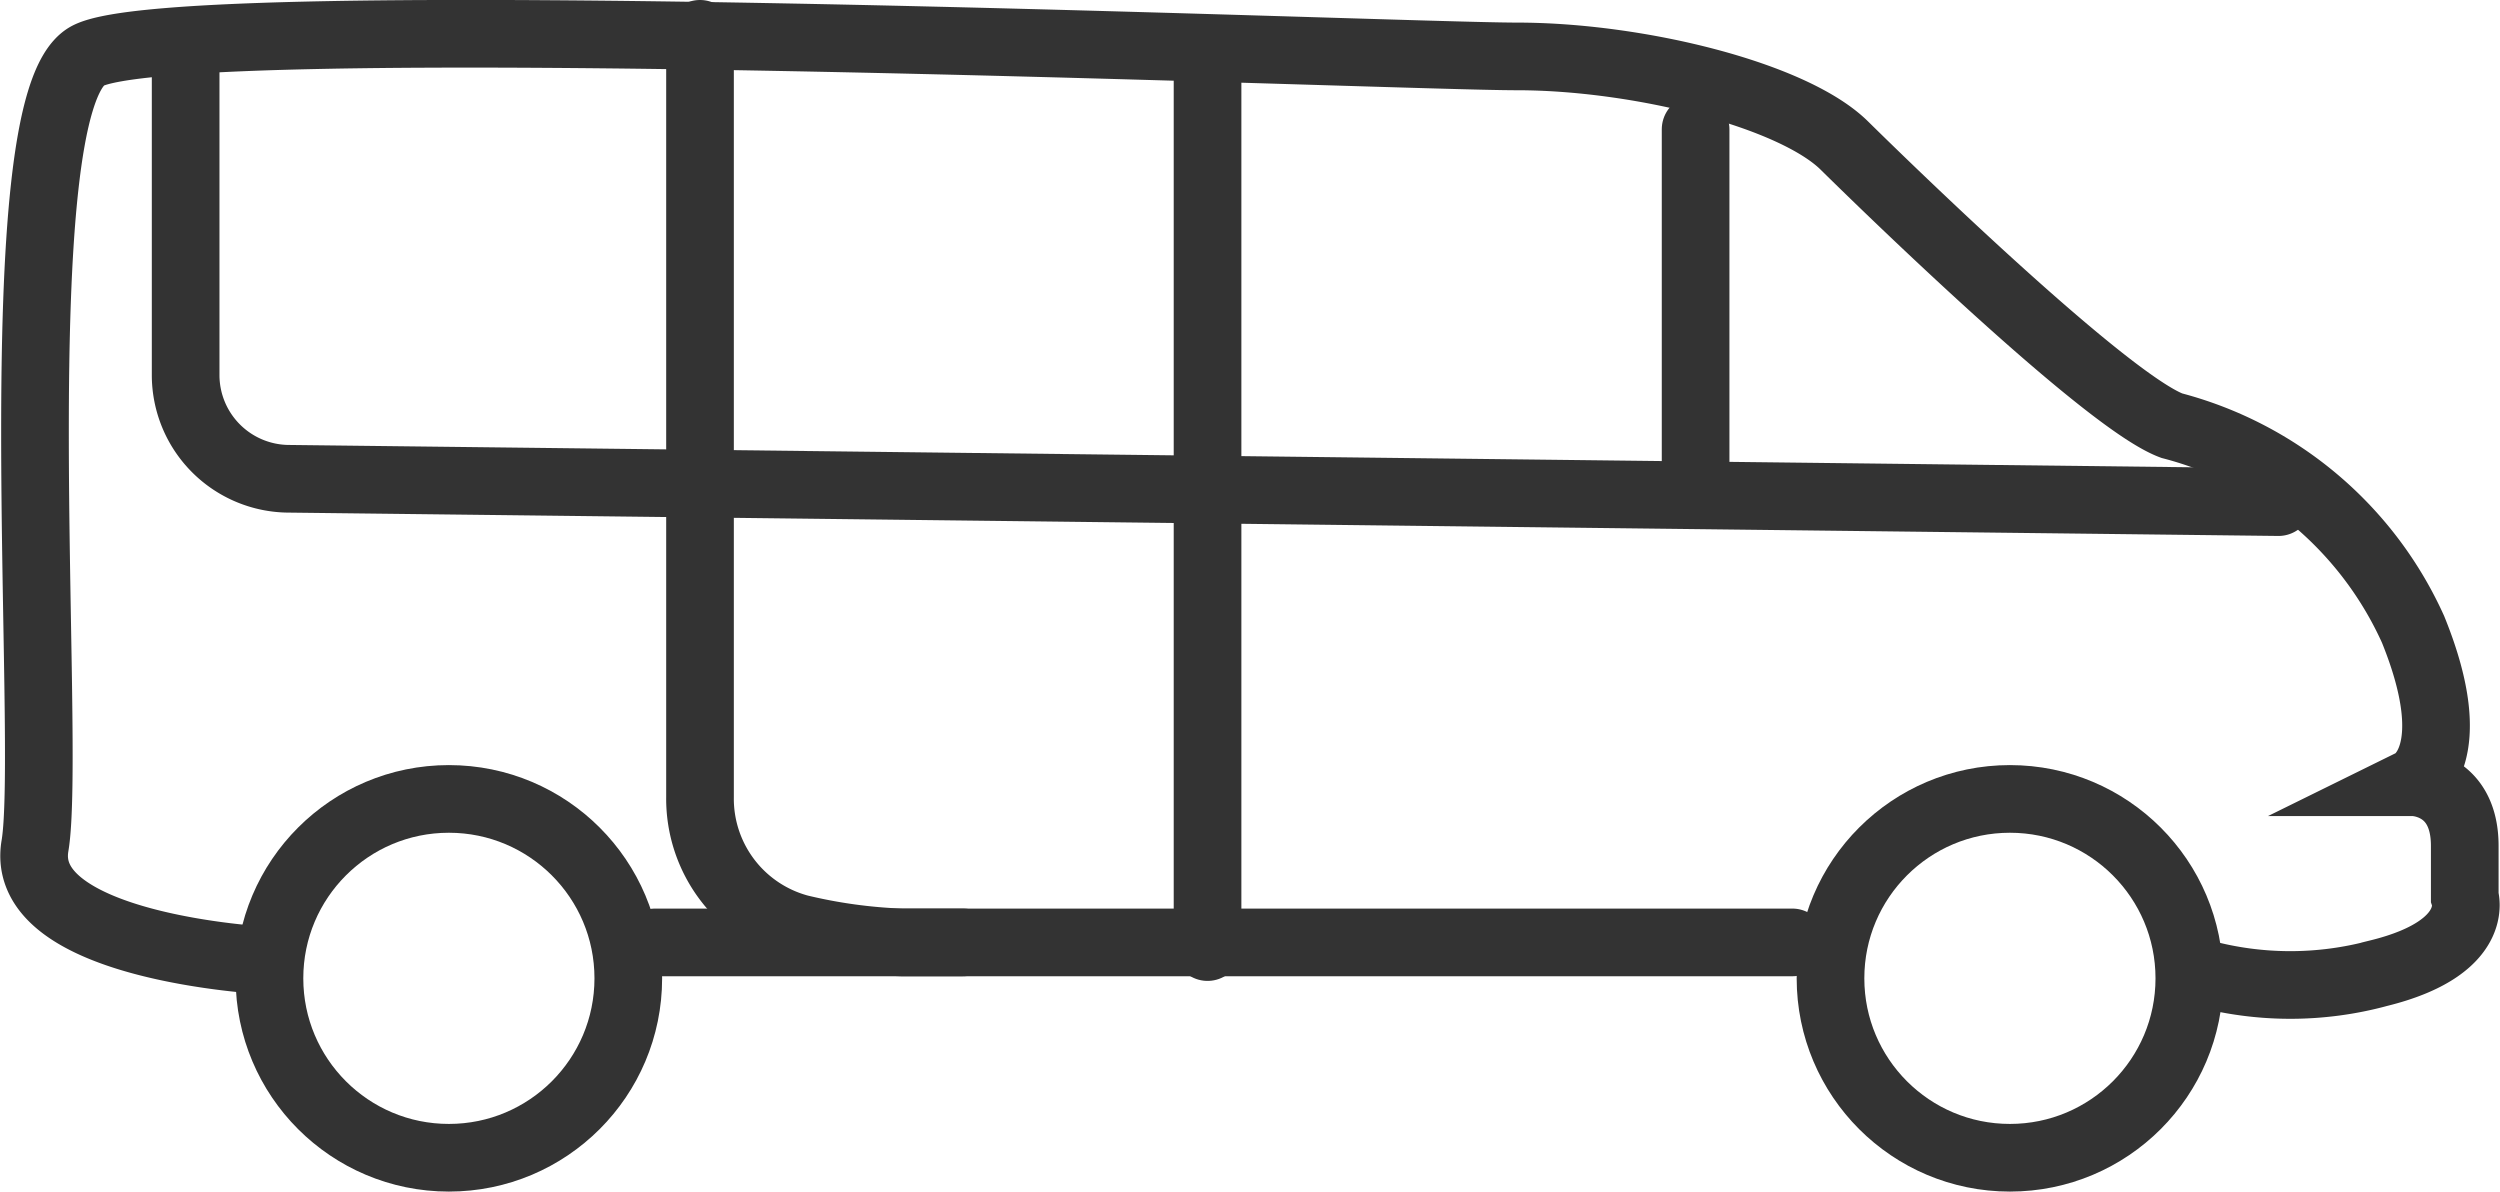 <svg xmlns="http://www.w3.org/2000/svg" width="36.953" height="17.613" viewBox="0 0 36.953 17.613">
    <defs>
        <style>
            .cls-1{fill:none;stroke:#333;stroke-linecap:round;stroke-miterlimit:10}
        </style>
    </defs>
    <g id="Group_34" data-name="Group 34" transform="translate(-1845.553 -450.887)">
        <path id="Path_21" d="M1849.47 465.083s-3.655-.188-3.4-1.693-.509-10.916.764-11.669 19.359 0 21.142 0 4.075.565 4.839 1.318 3.9 3.793 4.84 4.14a5.413 5.413 0 0 1 3.566 3.011c.764 1.882 0 2.259 0 2.259s.764 0 .764.941v.752s.255.753-1.273 1.13a4.981 4.981 0 0 1-2.611 0" class="cls-1" data-name="Path 21"/>
        <path id="Path_22" d="M1879.231 458.309l-29.4-.345a1.534 1.534 0 0 1-1.534-1.534v-4.83" class="cls-1" data-name="Path 22"/>
        <circle id="Ellipse_15" cx="2.652" cy="2.652" r="2.652" class="cls-1" data-name="Ellipse 15" transform="translate(1872.61 462.696)"/>
        <circle id="Ellipse_16" cx="2.652" cy="2.652" r="2.652" class="cls-1" data-name="Ellipse 16" transform="translate(1849.536 462.696)"/>
        <path id="Line_26" d="M0 0v5.166" class="cls-1" data-name="Line 26" transform="translate(1870.616 452.798)"/>
        <path id="Line_27" d="M0 0v13.126" class="cls-1" data-name="Line 27" transform="translate(1863.402 451.76)"/>
        <path id="Path_23" d="M1855.9 451.387v11.285a1.984 1.984 0 0 0 1.469 1.937 7.661 7.661 0 0 0 1.512.208h13.165" class="cls-1" data-name="Path 23"/>
        <path id="Line_28" d="M4.554 0H0" class="cls-1" data-name="Line 28" transform="translate(1855.234 464.817)"/>
    </g>
</svg>
